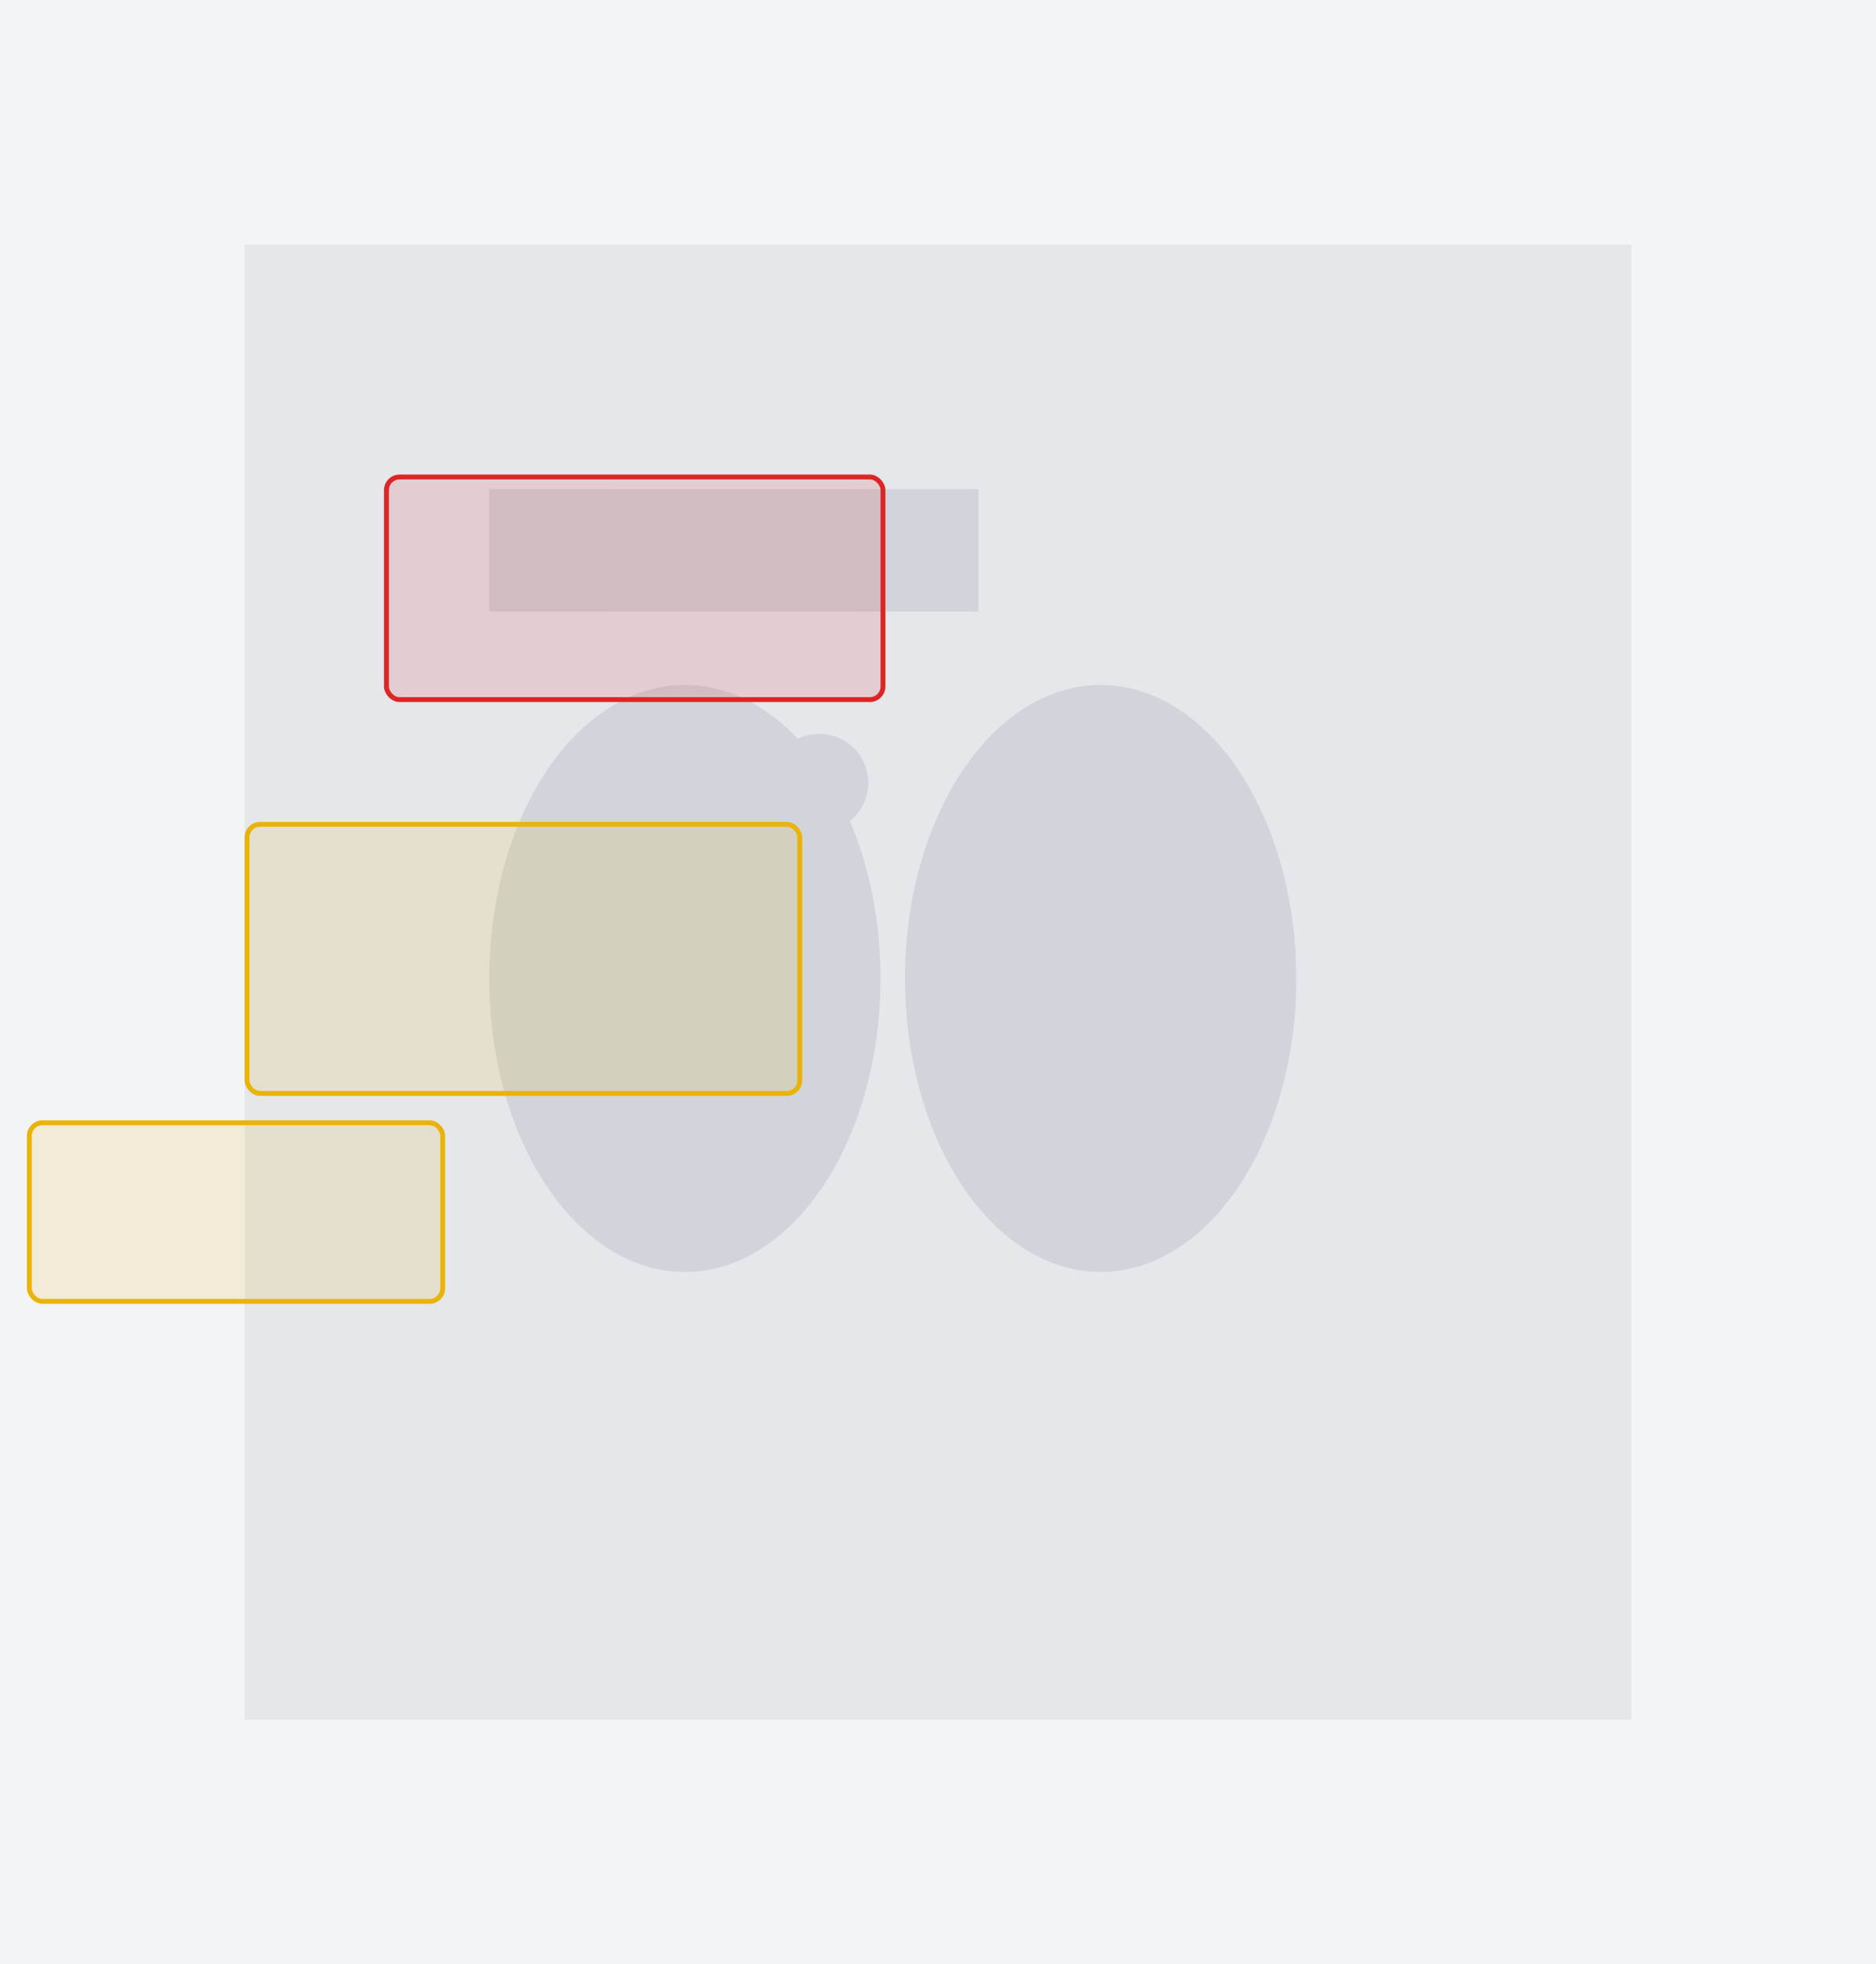 <svg width="767" height="803" viewBox="0 0 767 803" fill="none" xmlns="http://www.w3.org/2000/svg">
  <!-- Background -->
  <rect width="767" height="803" fill="#F3F4F6"/>
  
  <!-- X-ray background -->
  <rect x="100" y="100" width="567" height="603" fill="#E5E7EB"/>
  
  <!-- Simplified X-ray structure -->
  <!-- Ribs -->
  <path d="M200 200 L400 200 L400 250 L200 250 Z" fill="#D1D5DB"/>
  <path d="M250 200 L250 250 L300 250 L300 200 Z" fill="#D1D5DB"/>
  <path d="M350 200 L350 250 L300 250 L300 200 Z" fill="#D1D5DB"/>
  
  <!-- Spine -->
  <path d="M335 200 L335 600 L335 600 L335 200 Z" fill="#D1D5DB"/>
  
  <!-- Lungs -->
  <ellipse cx="280" cy="400" rx="80" ry="120" fill="#D1D5DB"/>
  <ellipse cx="450" cy="400" rx="80" ry="120" fill="#D1D5DB"/>
  
  <!-- Heart -->
  <path d="M335 300 A20 20 0 0 1 355 320 A20 20 0 0 1 335 340 A20 20 4 0 1 315 320 A20 20 0 0 1 335 300 Z" fill="#D1D5DB"/>
  
  <!-- Highlighted regions for findings -->
  <!-- Tuberculosis artifact (High priority) -->
  <rect x="158" y="195" width="203" height="91" fill="rgba(220, 38, 38, 0.13)" stroke="#DC2626" stroke-width="2" rx="5.355"/>
  
  <!-- Hilar enlargement (Medium priority) -->
  <rect x="101" y="337" width="226" height="110" fill="rgba(234, 179, 8, 0.13)" stroke="#EAB308" stroke-width="2" rx="5.355"/>
  
  <!-- Consolidation (Medium priority) -->
  <rect x="12" y="459" width="169" height="73" fill="rgba(234, 179, 8, 0.13)" stroke="#EAB308" stroke-width="2" rx="5.355"/>
</svg>
